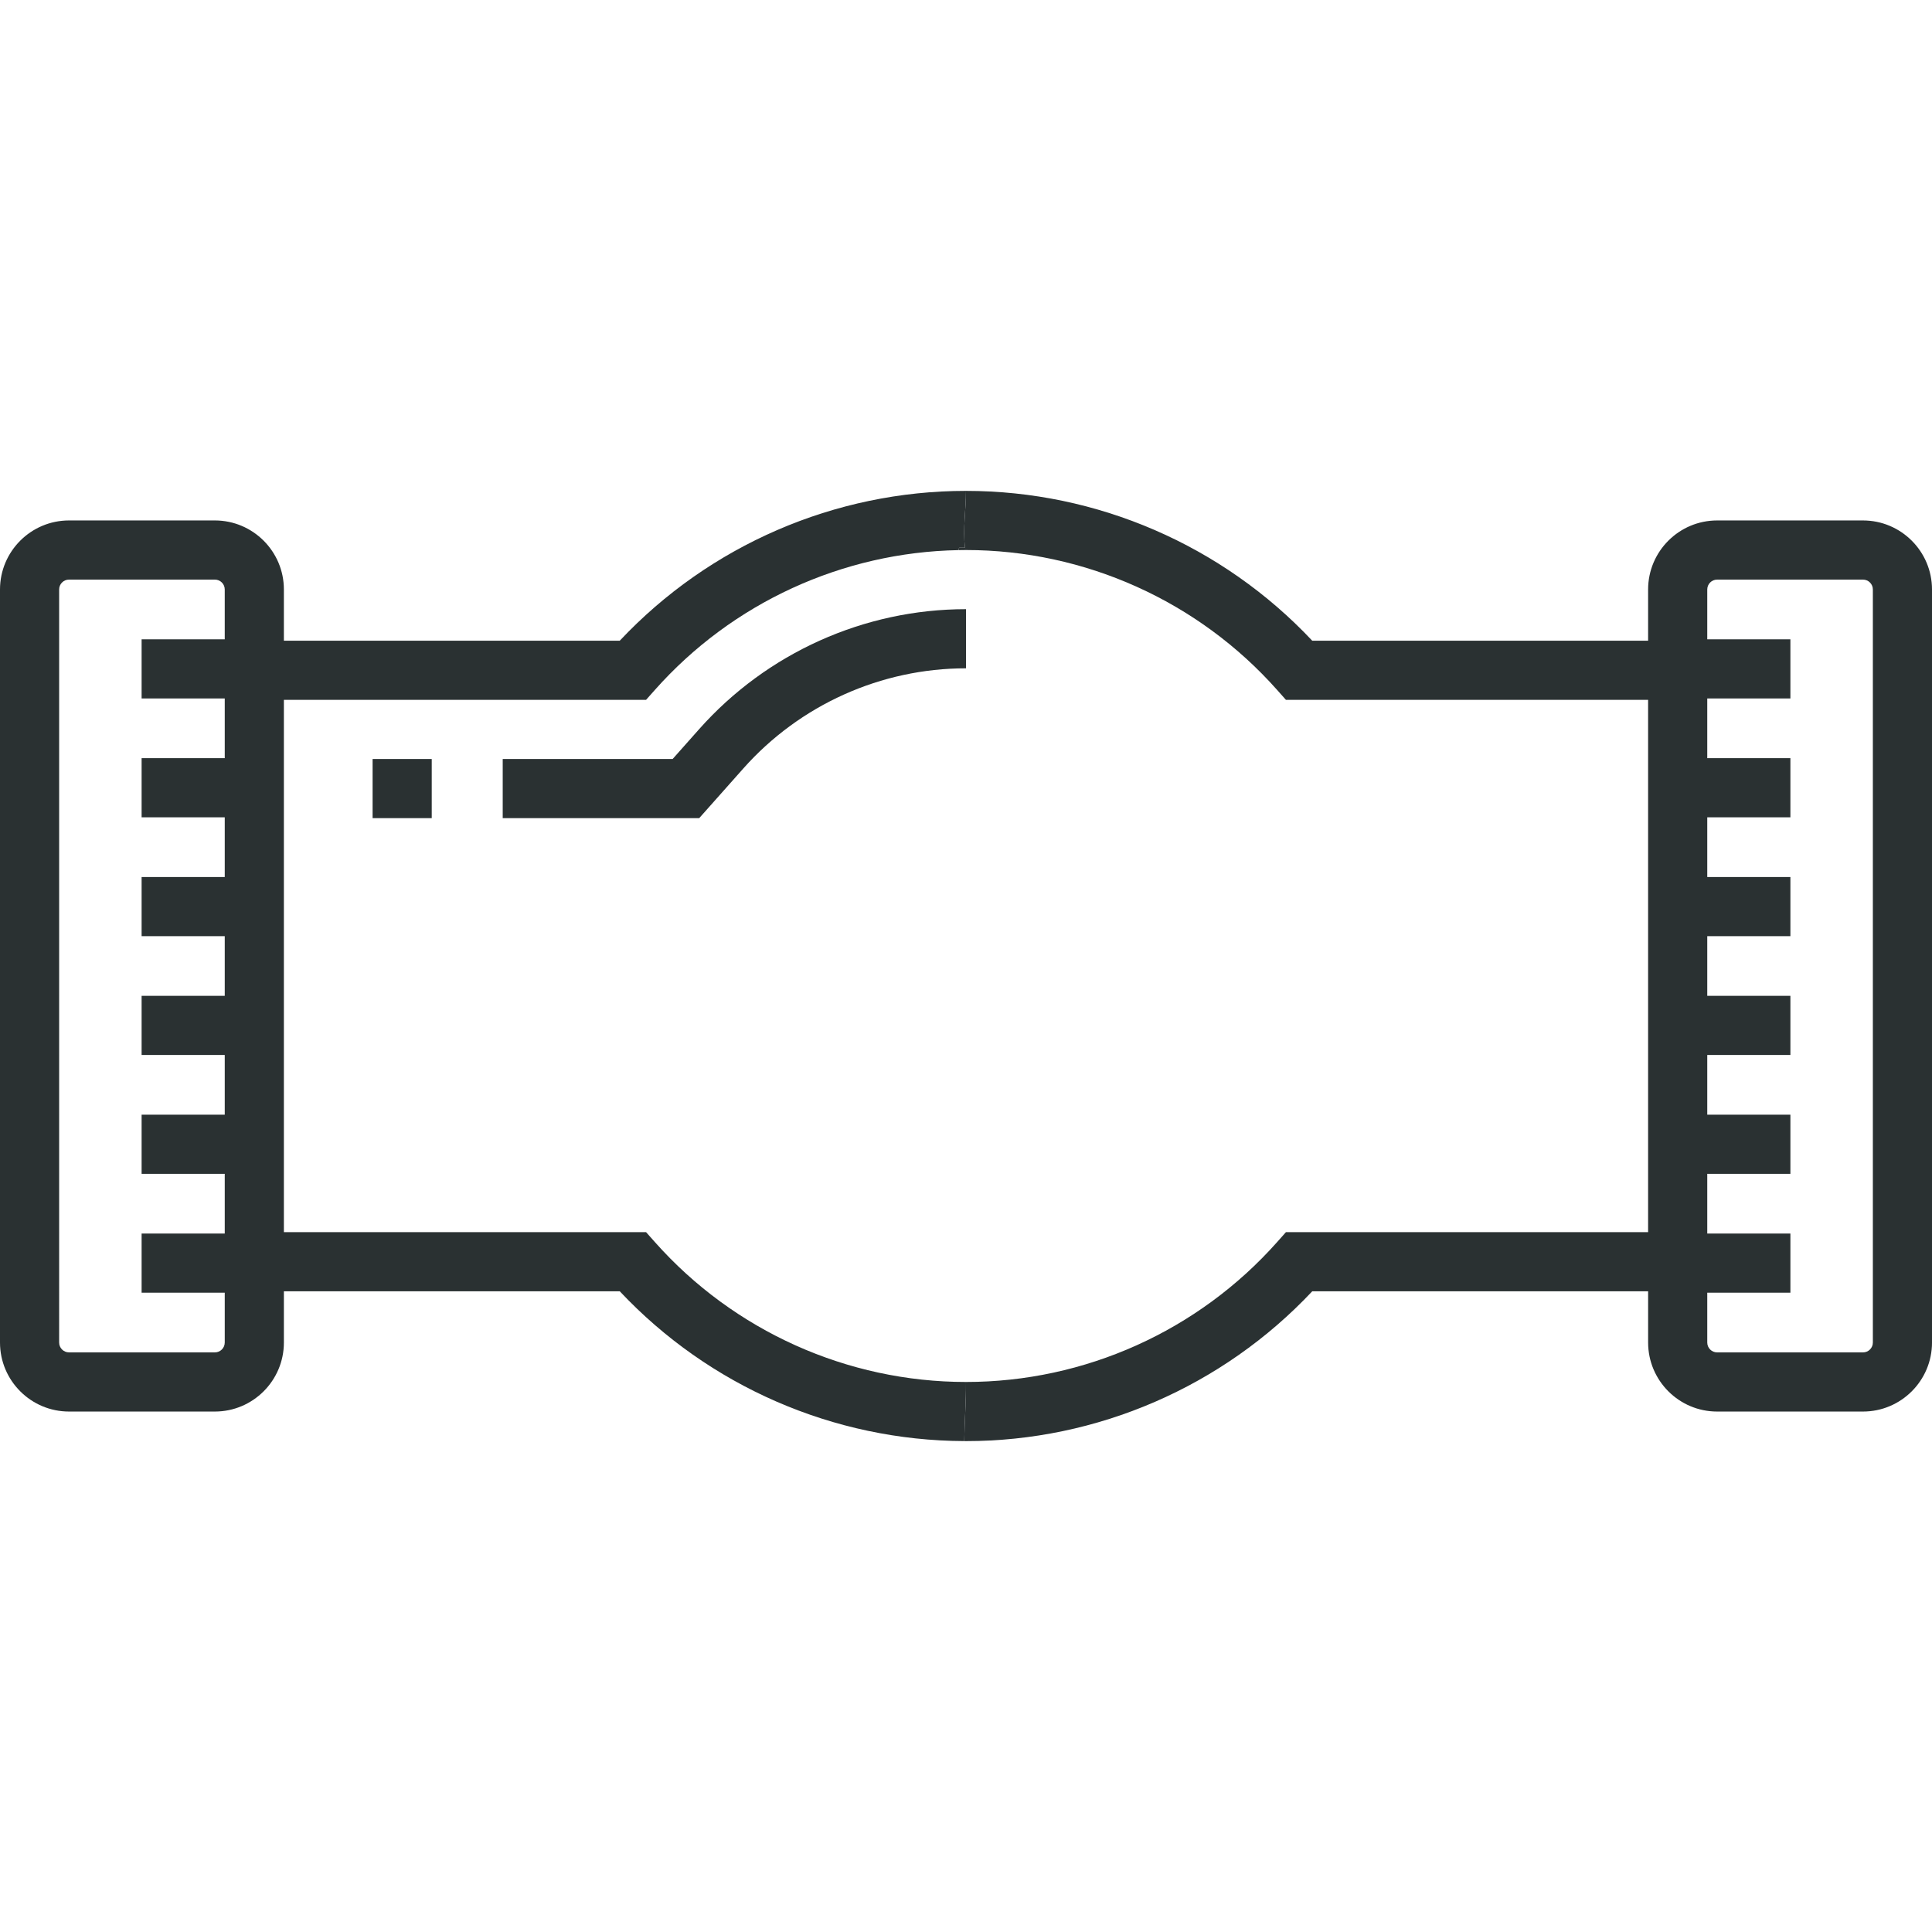 <?xml version="1.0" encoding="utf-8"?>
<!-- Generator: Adobe Illustrator 16.0.4, SVG Export Plug-In . SVG Version: 6.00 Build 0)  -->
<!DOCTYPE svg PUBLIC "-//W3C//DTD SVG 1.1//EN" "http://www.w3.org/Graphics/SVG/1.1/DTD/svg11.dtd">
<svg version="1.1" id="Layer_1" xmlns="http://www.w3.org/2000/svg" xmlns:xlink="http://www.w3.org/1999/xlink" x="0px" y="0px"
	 width="1000px" height="1000px" viewBox="0 0 1000 1000" enable-background="new 0 0 1000 1000" xml:space="preserve">
<path fill="#2A3132" d="M499.999,715.307c-61.468,0-120.163-26.393-161.03-72.408l-4.566-5.143H146.939V362.244h187.463l4.566-5.143
	c40.005-45.049,97.098-71.271,157.155-72.356c0.062-0.415,0.168-0.83,0.376-1.245c0,0,2,0,3,0
	c-1.208-9.662,0.499-19.688,0.501-29.418c0,0,0,0-0.001,0c-67.891,0-132.811,28.18-179.221,77.551h-173.84v-26.531
	c0-19.691-16.021-35.715-35.715-35.715h-75.51C16.021,269.387,0,285.41,0,305.102v389.795c0,19.691,16.021,35.715,35.715,35.715
	h75.51c19.691,0,35.715-16.023,35.715-35.715v-26.531h173.842c46.206,49.151,110.755,77.289,178.315,77.539
	C499.252,735.7,500.069,725.428,499.999,715.307z M116.328,392.422H73.297v30.611h43.031v30.904H73.297v30.611h43.031v30.904H73.297
	v30.611h43.031v30.904H73.297v30.611h43.031v30.906H73.297v30.611h43.031v25.797c0,2.814-2.289,5.102-5.102,5.102H35.715
	c-2.812,0-5.102-2.287-5.102-5.102V305.102c0-2.814,2.289-5.102,5.102-5.102h75.51c2.812,0,5.102,2.287,5.102,5.102v25.803H73.297
	v30.611h43.031V392.422z"/>
<path fill="#2A3132" d="M964.285,269.387h-75.51c-19.691,0-35.715,16.021-35.715,35.715v26.531h-173.84
	c-46.41-49.371-111.329-77.55-179.22-77.551c-0.002,9.73-1.708,19.756-0.501,29.418c-1,0-3,0-3,0
	c-0.208,0.415-0.314,0.83-0.376,1.245c1.291-0.023,2.582-0.052,3.876-0.052c61.473,0,120.166,26.393,161.031,72.408l4.566,5.143
	h187.463v275.512H665.598l-4.566,5.143c-40.867,46.016-99.561,72.408-161.031,72.408c0,0-0.001,0-0.001,0
	c0.071,10.121-0.747,20.394-0.902,30.598c0.302,0.001,0.604,0.012,0.906,0.012c67.889,0,132.809-28.18,179.221-77.551h173.84v26.531
	c0,19.691,16.021,35.715,35.715,35.715h75.51c19.691,0,35.715-16.023,35.715-35.715V305.102
	C1000,285.41,983.979,269.387,964.285,269.387z M969.389,694.898c0,2.814-2.289,5.102-5.102,5.102h-75.51
	c-2.812,0-5.102-2.287-5.102-5.102v-25.801h43.031v-30.613h-43.031v-30.906h43.031v-30.611h-43.031v-30.904h43.031v-30.611h-43.031
	v-30.904h43.031v-30.611h-43.031v-30.904h43.031V392.42h-43.031v-30.906h43.031v-30.611h-43.031v-25.797
	c0-2.814,2.289-5.102,5.102-5.102h75.51c2.812,0,5.102,2.287,5.102,5.102V694.898z"/>
<g>
	<g>
		<path fill="#2A3132" d="M361.859,377.43l-13.699,15.426h-87.955v30.611h101.709l22.834-25.713
			c29.258-32.945,71.266-51.838,115.254-51.838v-30.611C447.271,315.307,396.92,337.951,361.859,377.43z"/>
	</g>
</g>
<g>
	<g>
		<rect x="192.857" y="392.857" fill="#2A3132" width="30.611" height="30.611"/>
	</g>
</g>
</svg>
